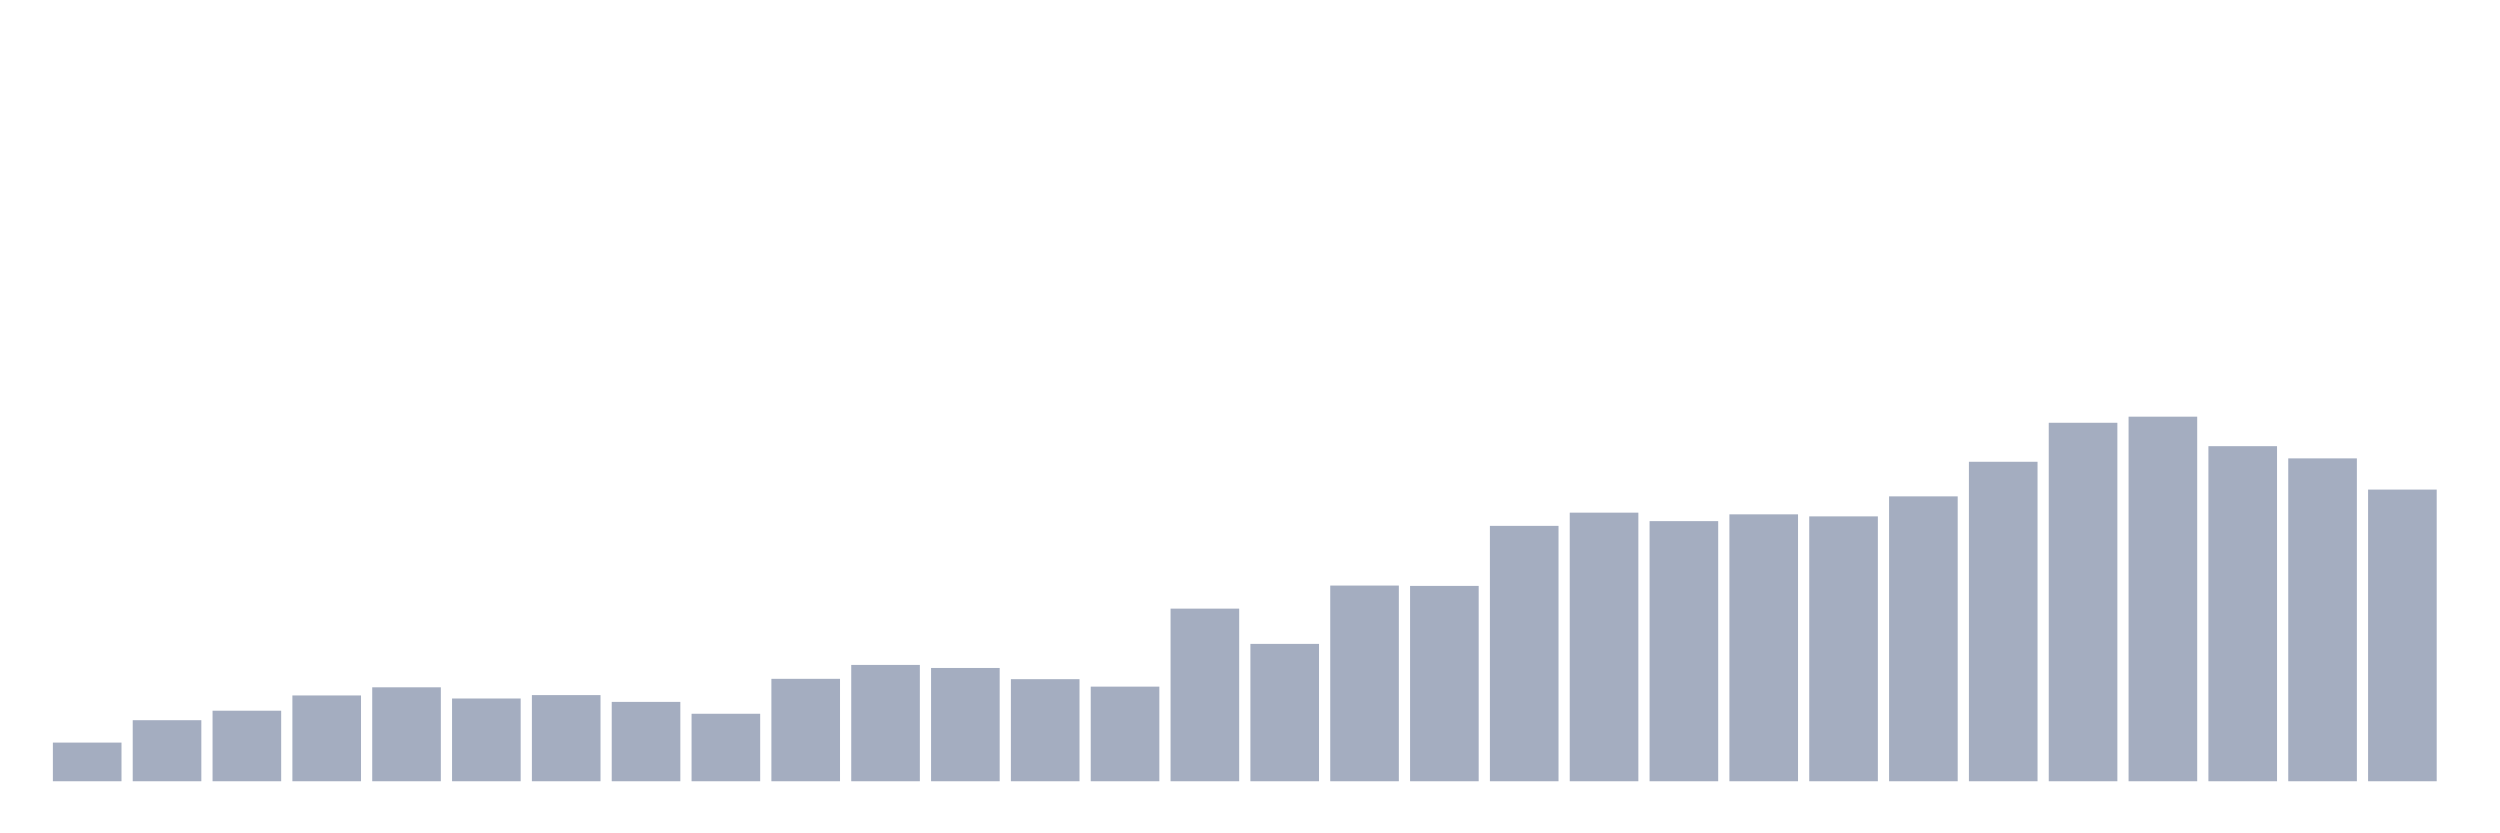<svg xmlns="http://www.w3.org/2000/svg" viewBox="0 0 480 160"><g transform="translate(10,10)"><rect class="bar" x="0.153" width="13.175" y="132.577" height="7.423" fill="rgb(164,173,192)"></rect><rect class="bar" x="15.482" width="13.175" y="128.279" height="11.721" fill="rgb(164,173,192)"></rect><rect class="bar" x="30.81" width="13.175" y="126.456" height="13.544" fill="rgb(164,173,192)"></rect><rect class="bar" x="46.138" width="13.175" y="123.526" height="16.474" fill="rgb(164,173,192)"></rect><rect class="bar" x="61.466" width="13.175" y="121.963" height="18.037" fill="rgb(164,173,192)"></rect><rect class="bar" x="76.794" width="13.175" y="124.112" height="15.888" fill="rgb(164,173,192)"></rect><rect class="bar" x="92.123" width="13.175" y="123.46" height="16.54" fill="rgb(164,173,192)"></rect><rect class="bar" x="107.451" width="13.175" y="124.763" height="15.237" fill="rgb(164,173,192)"></rect><rect class="bar" x="122.779" width="13.175" y="127.042" height="12.958" fill="rgb(164,173,192)"></rect><rect class="bar" x="138.107" width="13.175" y="120.335" height="19.665" fill="rgb(164,173,192)"></rect><rect class="bar" x="153.436" width="13.175" y="117.665" height="22.335" fill="rgb(164,173,192)"></rect><rect class="bar" x="168.764" width="13.175" y="118.251" height="21.749" fill="rgb(164,173,192)"></rect><rect class="bar" x="184.092" width="13.175" y="120.4" height="19.6" fill="rgb(164,173,192)"></rect><rect class="bar" x="199.42" width="13.175" y="121.833" height="18.167" fill="rgb(164,173,192)"></rect><rect class="bar" x="214.748" width="13.175" y="106.856" height="33.144" fill="rgb(164,173,192)"></rect><rect class="bar" x="230.077" width="13.175" y="113.628" height="26.372" fill="rgb(164,173,192)"></rect><rect class="bar" x="245.405" width="13.175" y="102.428" height="37.572" fill="rgb(164,173,192)"></rect><rect class="bar" x="260.733" width="13.175" y="102.493" height="37.507" fill="rgb(164,173,192)"></rect><rect class="bar" x="276.061" width="13.175" y="90.967" height="49.033" fill="rgb(164,173,192)"></rect><rect class="bar" x="291.39" width="13.175" y="88.428" height="51.572" fill="rgb(164,173,192)"></rect><rect class="bar" x="306.718" width="13.175" y="90.056" height="49.944" fill="rgb(164,173,192)"></rect><rect class="bar" x="322.046" width="13.175" y="88.753" height="51.247" fill="rgb(164,173,192)"></rect><rect class="bar" x="337.374" width="13.175" y="89.144" height="50.856" fill="rgb(164,173,192)"></rect><rect class="bar" x="352.702" width="13.175" y="85.302" height="54.698" fill="rgb(164,173,192)"></rect><rect class="bar" x="368.031" width="13.175" y="78.66" height="61.34" fill="rgb(164,173,192)"></rect><rect class="bar" x="383.359" width="13.175" y="71.172" height="68.828" fill="rgb(164,173,192)"></rect><rect class="bar" x="398.687" width="13.175" y="70" height="70" fill="rgb(164,173,192)"></rect><rect class="bar" x="414.015" width="13.175" y="75.665" height="64.335" fill="rgb(164,173,192)"></rect><rect class="bar" x="429.344" width="13.175" y="78.009" height="61.991" fill="rgb(164,173,192)"></rect><rect class="bar" x="444.672" width="13.175" y="84" height="56" fill="rgb(164,173,192)"></rect></g></svg>